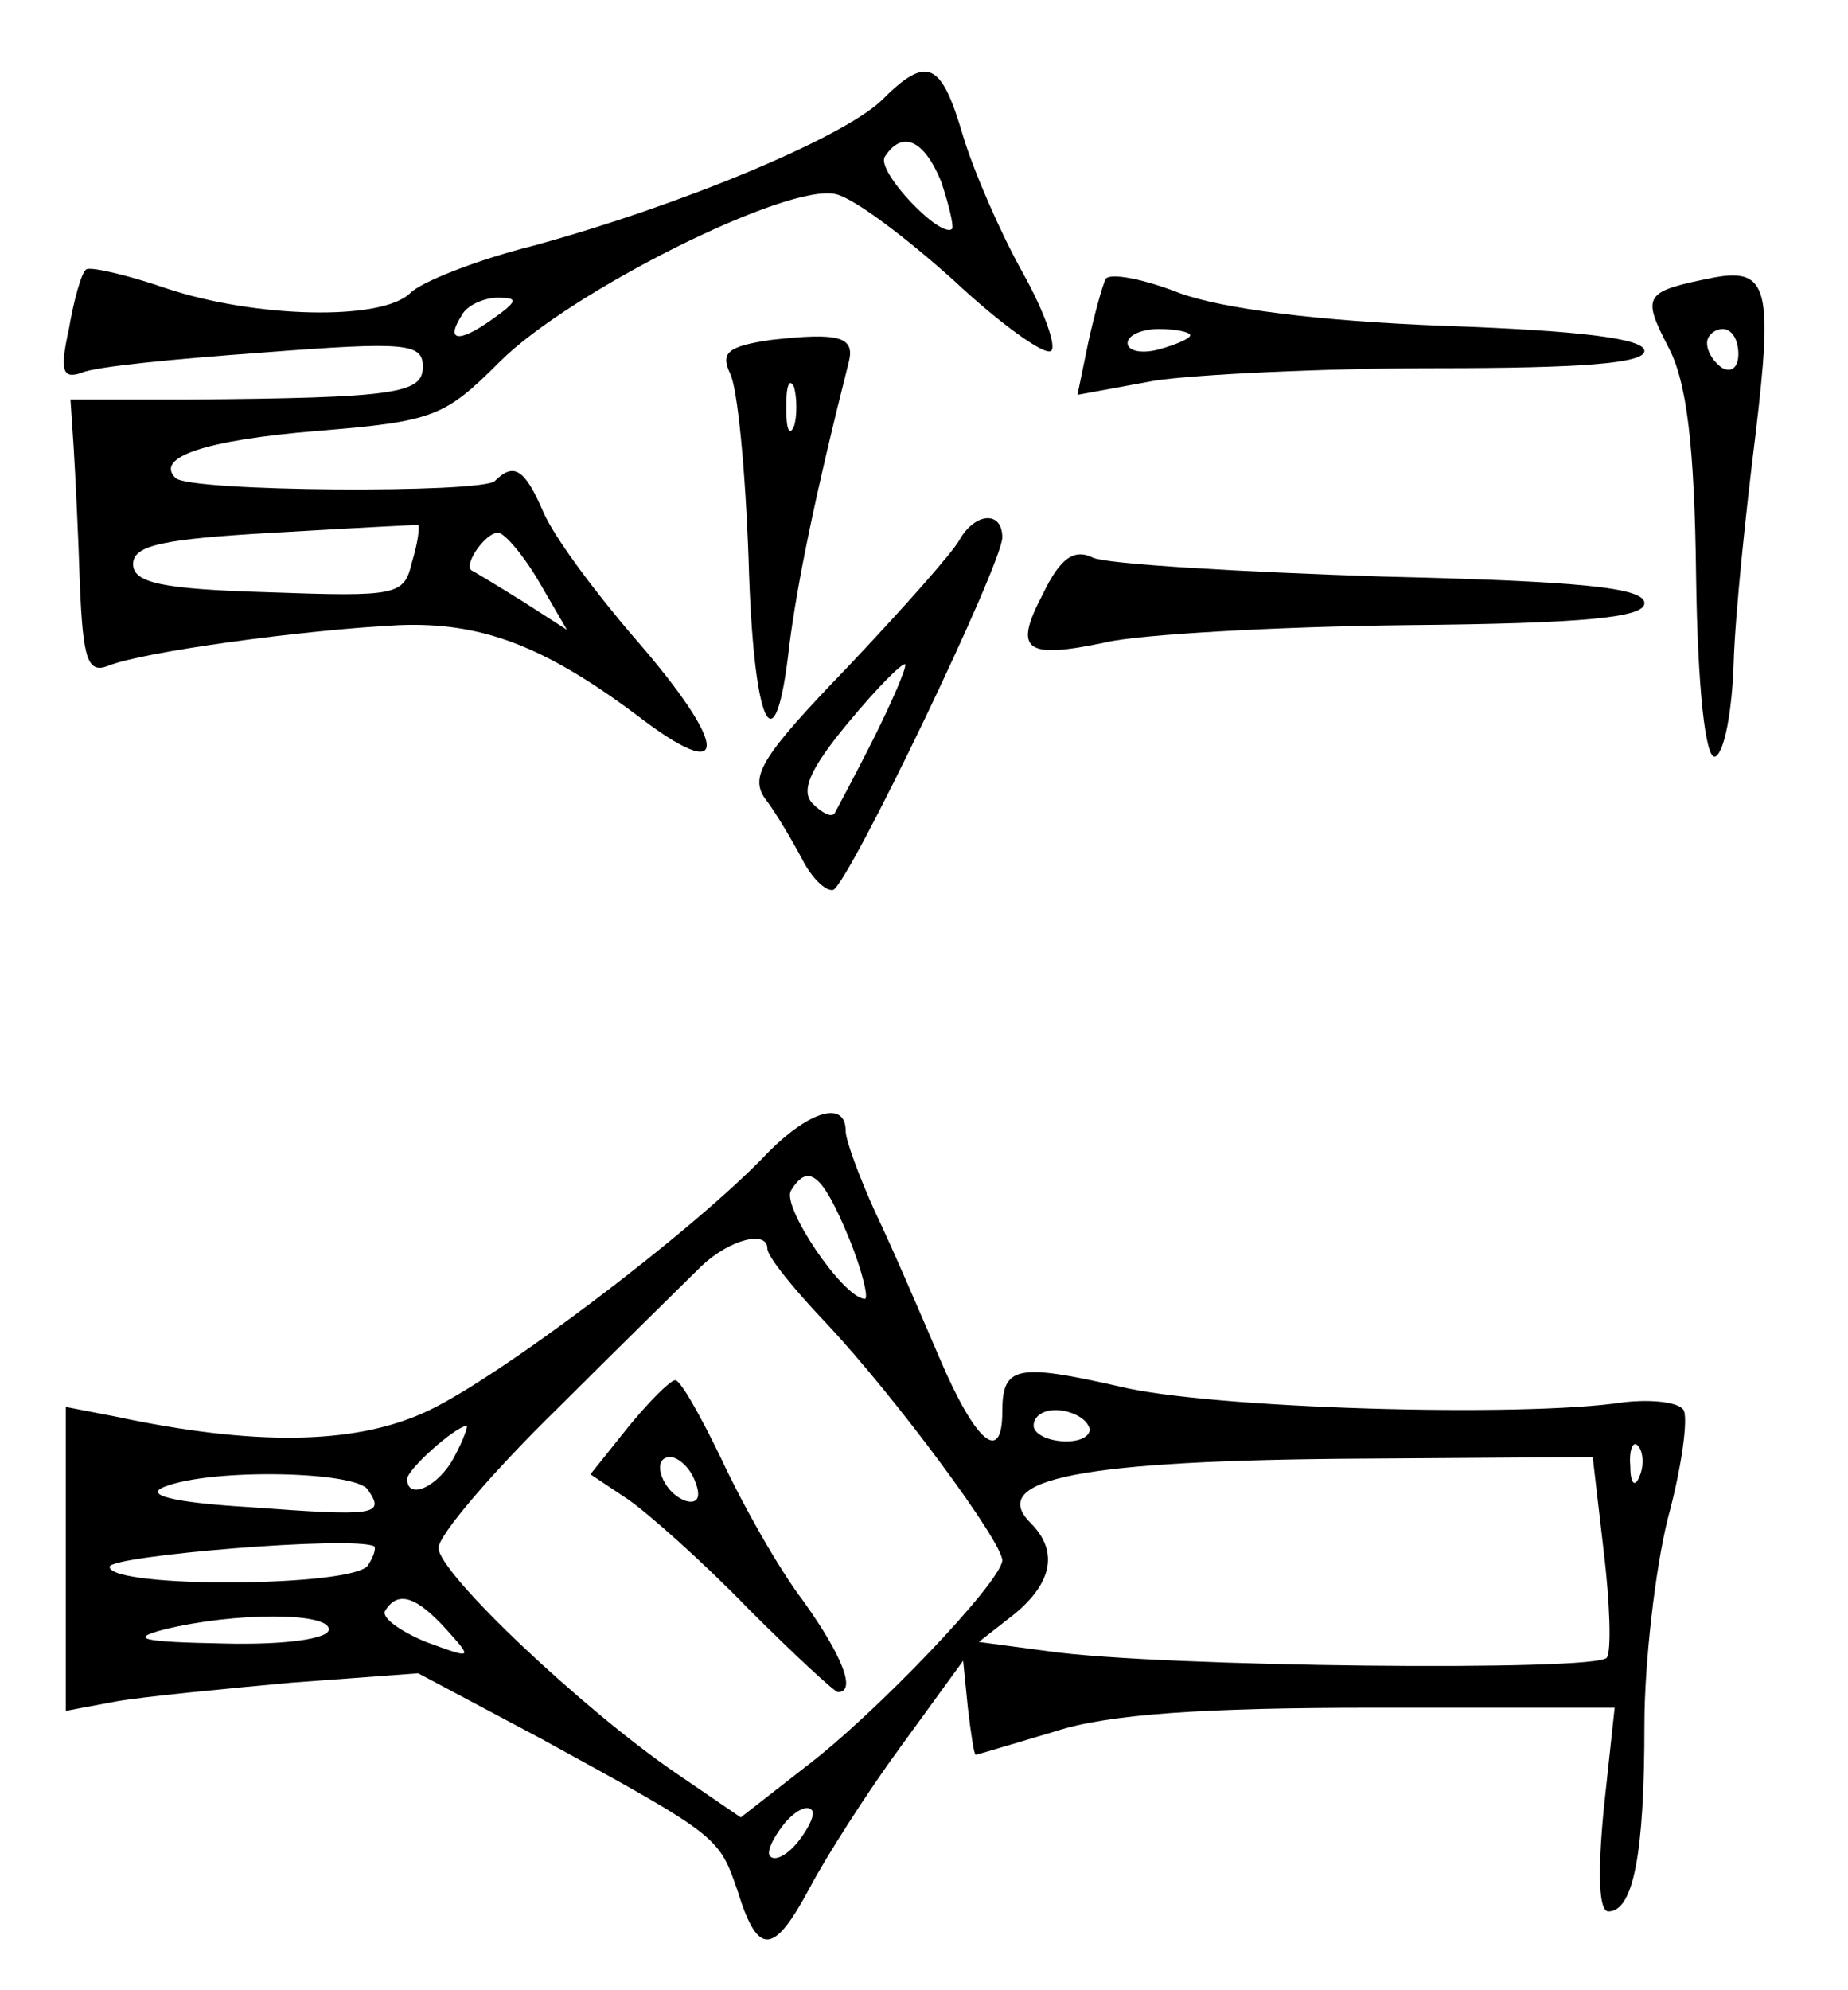 <?xml version="1.0" standalone="no"?>
<!DOCTYPE svg PUBLIC "-//W3C//DTD SVG 20010904//EN"
 "http://www.w3.org/TR/2001/REC-SVG-20010904/DTD/svg10.dtd">
<svg version="1.0" xmlns="http://www.w3.org/2000/svg"
 width="118pt" height="127pt" viewBox="0 0 118 127"
 preserveAspectRatio="xMidYMid meet">
<g transform="translate(0,127) scale(0.1,-0.1)"
fill="#000000" stroke="none">
<path d="M563 1206 c-25 -24 -128 -67 -223 -93 -36 -9 -71 -23 -78 -30 -18
-18 -99 -16 -156 3 -26 9 -49 14 -51 12 -3 -2 -8 -20 -11 -38 -6 -27 -4 -32 8
-28 8 4 61 9 116 13 91 7 102 6 102 -9 0 -17 -16 -20 -150 -21 l-75 0 2 -30
c1 -16 3 -56 4 -88 2 -48 5 -57 18 -52 22 9 125 23 186 26 52 2 92 -13 151
-57 61 -47 60 -21 -1 49 -25 29 -51 64 -58 80 -12 28 -19 32 -31 20 -8 -8
-196 -7 -204 2 -13 13 18 24 91 30 74 6 81 9 116 44 45 45 185 115 215 107 12
-3 45 -28 75 -55 30 -28 58 -48 62 -45 4 2 -4 25 -18 50 -14 25 -31 64 -38 87
-14 48 -23 52 -52 23z m38 -52 c5 -15 8 -28 7 -30 -7 -7 -49 37 -43 46 11 17
25 11 36 -16z m-287 -88 c-21 -15 -30 -14 -19 3 3 6 14 11 23 11 13 0 13 -2
-4 -14z m-51 -155 c-5 -21 -9 -22 -92 -19 -68 2 -86 6 -86 18 0 12 19 16 90
20 50 3 91 5 92 5 1 -1 0 -11 -4 -24z m81 -12 l18 -31 -28 18 c-16 10 -31 19
-33 20 -5 4 9 24 17 24 4 0 16 -14 26 -31z"/>
<path d="M706 1092 c-2 -4 -7 -22 -11 -40 l-7 -34 49 9 c26 4 108 8 181 8 91
0 132 3 132 11 0 8 -42 13 -127 16 -81 3 -143 11 -170 21 -23 9 -44 13 -47 9z
m54 -36 c0 -2 -9 -6 -20 -9 -11 -3 -20 -1 -20 4 0 5 9 9 20 9 11 0 20 -2 20
-4z"/>
<path d="M1095 1093 c-45 -9 -47 -11 -30 -44 12 -22 17 -63 18 -147 1 -72 6
-116 12 -115 6 2 11 29 12 60 1 32 8 98 14 146 11 92 8 106 -26 100z m15 -49
c0 -8 -4 -12 -10 -9 -5 3 -10 10 -10 16 0 5 5 9 10 9 6 0 10 -7 10 -16z"/>
<path d="M492 1053 c-27 -4 -32 -8 -26 -21 5 -9 10 -63 12 -119 3 -108 17
-136 26 -55 5 39 16 94 38 181 4 16 -6 19 -50 14z m15 -55 c-3 -7 -5 -2 -5 12
0 14 2 19 5 13 2 -7 2 -19 0 -25z"/>
<path d="M613 926 c-4 -8 -37 -45 -72 -82 -54 -56 -62 -69 -53 -83 7 -9 17
-26 24 -39 6 -12 15 -21 20 -20 10 4 108 208 108 225 0 17 -17 16 -27 -1z
m-55 -127 c-12 -24 -24 -46 -25 -48 -2 -3 -8 0 -14 6 -8 8 -2 22 22 51 19 23
35 39 37 38 1 -2 -8 -23 -20 -47z"/>
<path d="M666 891 c-19 -36 -12 -42 40 -31 21 5 108 10 192 11 115 1 152 5
152 14 0 10 -41 14 -167 17 -93 3 -176 8 -185 12 -12 6 -21 0 -32 -23z"/>
<path d="M491 535 c-47 -50 -177 -148 -221 -167 -45 -20 -108 -21 -197 -2
l-31 6 0 -97 0 -97 32 6 c17 3 68 8 112 12 l81 6 79 -42 c113 -62 113 -62 125
-97 13 -42 23 -41 46 2 10 19 36 60 58 90 l40 55 3 -30 c2 -17 4 -30 5 -30 1
0 24 7 51 15 34 11 95 15 203 15 l154 0 -7 -65 c-4 -42 -3 -65 3 -65 16 0 23
37 23 119 0 40 7 100 15 132 9 33 13 64 10 69 -3 5 -20 7 -38 5 -65 -10 -265
-4 -322 10 -66 15 -75 13 -75 -16 0 -34 -17 -20 -40 34 -12 28 -30 70 -41 93
-10 22 -19 46 -19 52 0 20 -23 13 -49 -13z m51 -55 c9 -22 13 -40 10 -39 -14
1 -53 59 -47 69 11 18 20 11 37 -30z m-52 -7 c0 -5 17 -26 38 -48 44 -47 112
-139 112 -151 -1 -14 -81 -98 -126 -132 l-41 -32 -41 28 c-60 41 -152 128
-152 144 0 8 34 48 76 89 41 41 83 82 92 91 18 17 42 23 42 11z m205 -113 c3
-5 -3 -10 -14 -10 -12 0 -21 5 -21 10 0 6 6 10 14 10 8 0 18 -4 21 -10z m-405
-20 c-10 -19 -30 -28 -30 -14 0 6 30 33 38 34 1 0 -2 -9 -8 -20z m757 -12 c-3
-8 -6 -5 -6 6 -1 11 2 17 5 13 3 -3 4 -12 1 -19z m-23 -48 c4 -33 5 -64 2 -68
-5 -9 -286 -6 -356 4 l-45 6 23 18 c24 20 28 40 10 58 -28 28 32 40 213 41
l146 1 7 -60z m-789 39 c11 -16 5 -17 -75 -11 -51 3 -68 8 -55 13 30 12 123
10 130 -2z m0 -48 c-8 -14 -165 -15 -165 -1 0 7 156 20 169 13 1 -1 0 -6 -4
-12z m50 -41 c17 -19 17 -19 -13 -8 -17 7 -29 16 -26 20 8 13 20 9 39 -12z
m-75 0 c0 -6 -28 -10 -67 -9 -53 1 -61 3 -38 9 45 11 105 11 105 0z m300 -135
c-7 -9 -15 -13 -18 -10 -3 2 1 11 8 20 7 9 15 13 18 10 3 -2 -1 -11 -8 -20z"/>
<path d="M401 359 l-24 -30 24 -16 c13 -9 48 -40 77 -70 29 -29 55 -53 57 -53
12 0 3 23 -22 58 -16 21 -39 62 -52 90 -14 29 -27 52 -30 51 -3 0 -17 -14 -30
-30z m43 -35 c4 -10 1 -14 -6 -12 -15 5 -23 28 -10 28 5 0 13 -7 16 -16z"/>
</g>
</svg>
